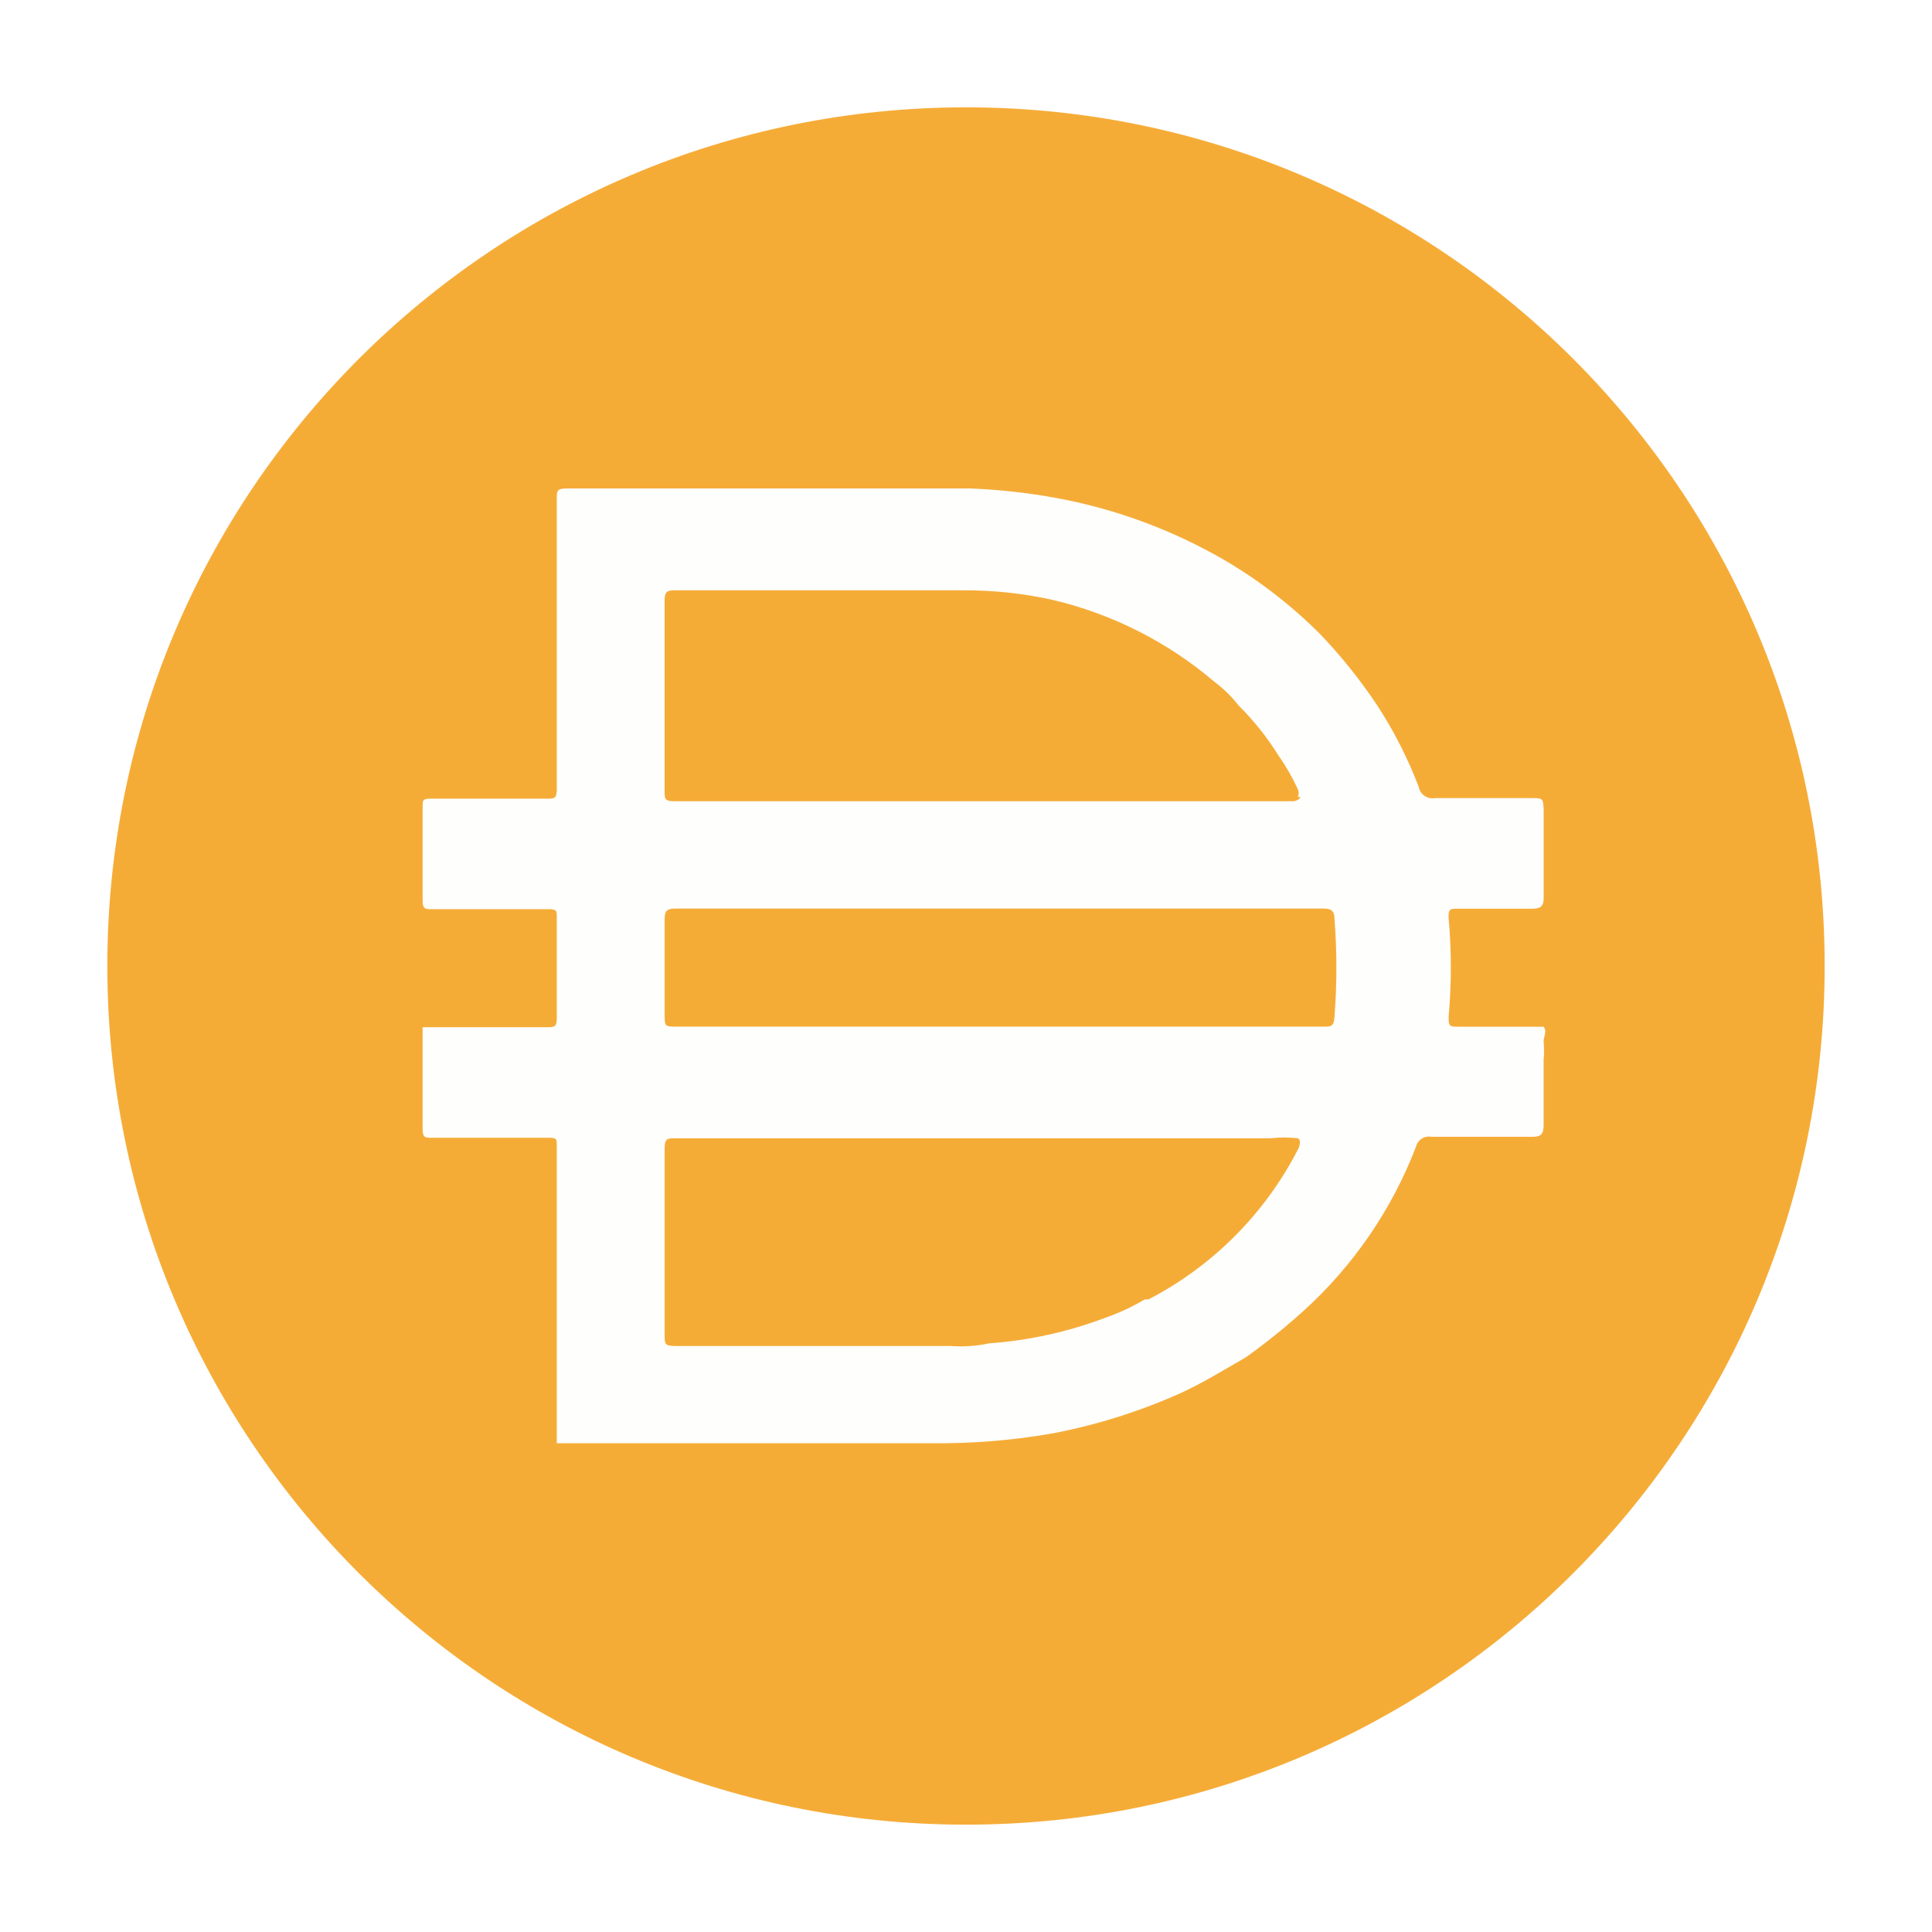 <svg width="72" height="72" viewBox="0 0 72 72" fill="none" xmlns="http://www.w3.org/2000/svg">
<g filter="url(#filter0_d)">
<path d="M36 0C53.675 0 68 14.328 68 32C68 49.675 53.675 64 36 64C18.328 64 4 49.673 4 32C4 14.328 18.328 0 36 0Z" fill="#F5AC37"/>
<path d="M37.169 34.26H49.328C49.588 34.26 49.71 34.26 49.729 33.92C49.828 32.683 49.828 31.439 49.729 30.2C49.729 29.96 49.609 29.86 49.349 29.86H25.149C24.85 29.86 24.769 29.96 24.769 30.241V33.8C24.769 34.26 24.769 34.26 25.249 34.26H37.169ZM48.371 25.7C48.406 25.61 48.406 25.51 48.371 25.421C48.168 24.979 47.927 24.557 47.648 24.161C47.227 23.484 46.732 22.86 46.168 22.3C45.901 21.962 45.593 21.658 45.248 21.4C43.517 19.927 41.459 18.885 39.247 18.36C38.131 18.11 36.99 17.99 35.847 18H25.108C24.808 18 24.768 18.12 24.768 18.381V25.48C24.768 25.779 24.768 25.86 25.148 25.86H48.227C48.227 25.86 48.427 25.82 48.467 25.7H48.369H48.371ZM48.371 38.42C48.031 38.382 47.688 38.382 47.349 38.42H25.169C24.87 38.42 24.769 38.42 24.769 38.82V45.761C24.769 46.081 24.769 46.161 25.169 46.161H35.409C35.899 46.199 36.389 46.164 36.868 46.062C38.354 45.955 39.816 45.633 41.21 45.102C41.717 44.926 42.206 44.697 42.668 44.422H42.808C45.209 43.173 47.158 41.212 48.388 38.804C48.388 38.804 48.528 38.502 48.371 38.423V38.42ZM20.75 49.76V49.64V44.98V43.401V38.701C20.75 38.44 20.75 38.401 20.43 38.401H16.09C15.85 38.401 15.75 38.401 15.75 38.081V34.281H20.39C20.649 34.281 20.75 34.281 20.75 33.941V30.181C20.75 29.941 20.75 29.882 20.43 29.882H16.09C15.85 29.882 15.75 29.882 15.75 29.562V26.043C15.75 25.823 15.75 25.764 16.07 25.764H20.37C20.669 25.764 20.75 25.764 20.75 25.383V14.603C20.75 14.284 20.75 14.203 21.15 14.203H36.15C37.238 14.246 38.32 14.366 39.389 14.563C41.594 14.971 43.712 15.758 45.649 16.883C46.934 17.639 48.116 18.552 49.169 19.603C49.961 20.425 50.675 21.315 51.309 22.263C51.938 23.223 52.461 24.25 52.871 25.323C52.921 25.602 53.189 25.791 53.468 25.743H57.048C57.508 25.743 57.508 25.743 57.528 26.184V29.464C57.528 29.784 57.408 29.865 57.087 29.865H54.327C54.047 29.865 53.967 29.865 53.987 30.225C54.096 31.443 54.096 32.666 53.987 33.884C53.987 34.224 53.987 34.264 54.368 34.264H57.526C57.666 34.444 57.526 34.624 57.526 34.805C57.547 35.037 57.547 35.272 57.526 35.504V37.925C57.526 38.264 57.427 38.365 57.126 38.365H53.346C53.083 38.315 52.826 38.483 52.766 38.745C51.866 41.085 50.426 43.183 48.565 44.865C47.886 45.477 47.171 46.053 46.425 46.585C45.625 47.045 44.846 47.525 44.025 47.905C42.514 48.585 40.93 49.086 39.305 49.404C37.761 49.681 36.196 49.806 34.624 49.784H20.744V49.764L20.75 49.76Z" fill="#FEFEFD"/>
</g>
<defs>
<filter id="filter0_d" x="0" y="0" width="72" height="72" filterUnits="userSpaceOnUse" color-interpolation-filters="sRGB">
<feFlood flood-opacity="0" result="BackgroundImageFix"/>
<feColorMatrix in="SourceAlpha" type="matrix" values="0 0 0 0 0 0 0 0 0 0 0 0 0 0 0 0 0 0 127 0" result="hardAlpha"/>
<feOffset dy="4"/>
<feGaussianBlur stdDeviation="2"/>
<feComposite in2="hardAlpha" operator="out"/>
<feColorMatrix type="matrix" values="0 0 0 0 0 0 0 0 0 0 0 0 0 0 0 0 0 0 0.25 0"/>
<feBlend mode="normal" in2="BackgroundImageFix" result="effect1_dropShadow"/>
<feBlend mode="normal" in="SourceGraphic" in2="effect1_dropShadow" result="shape"/>
</filter>
</defs>
</svg>
